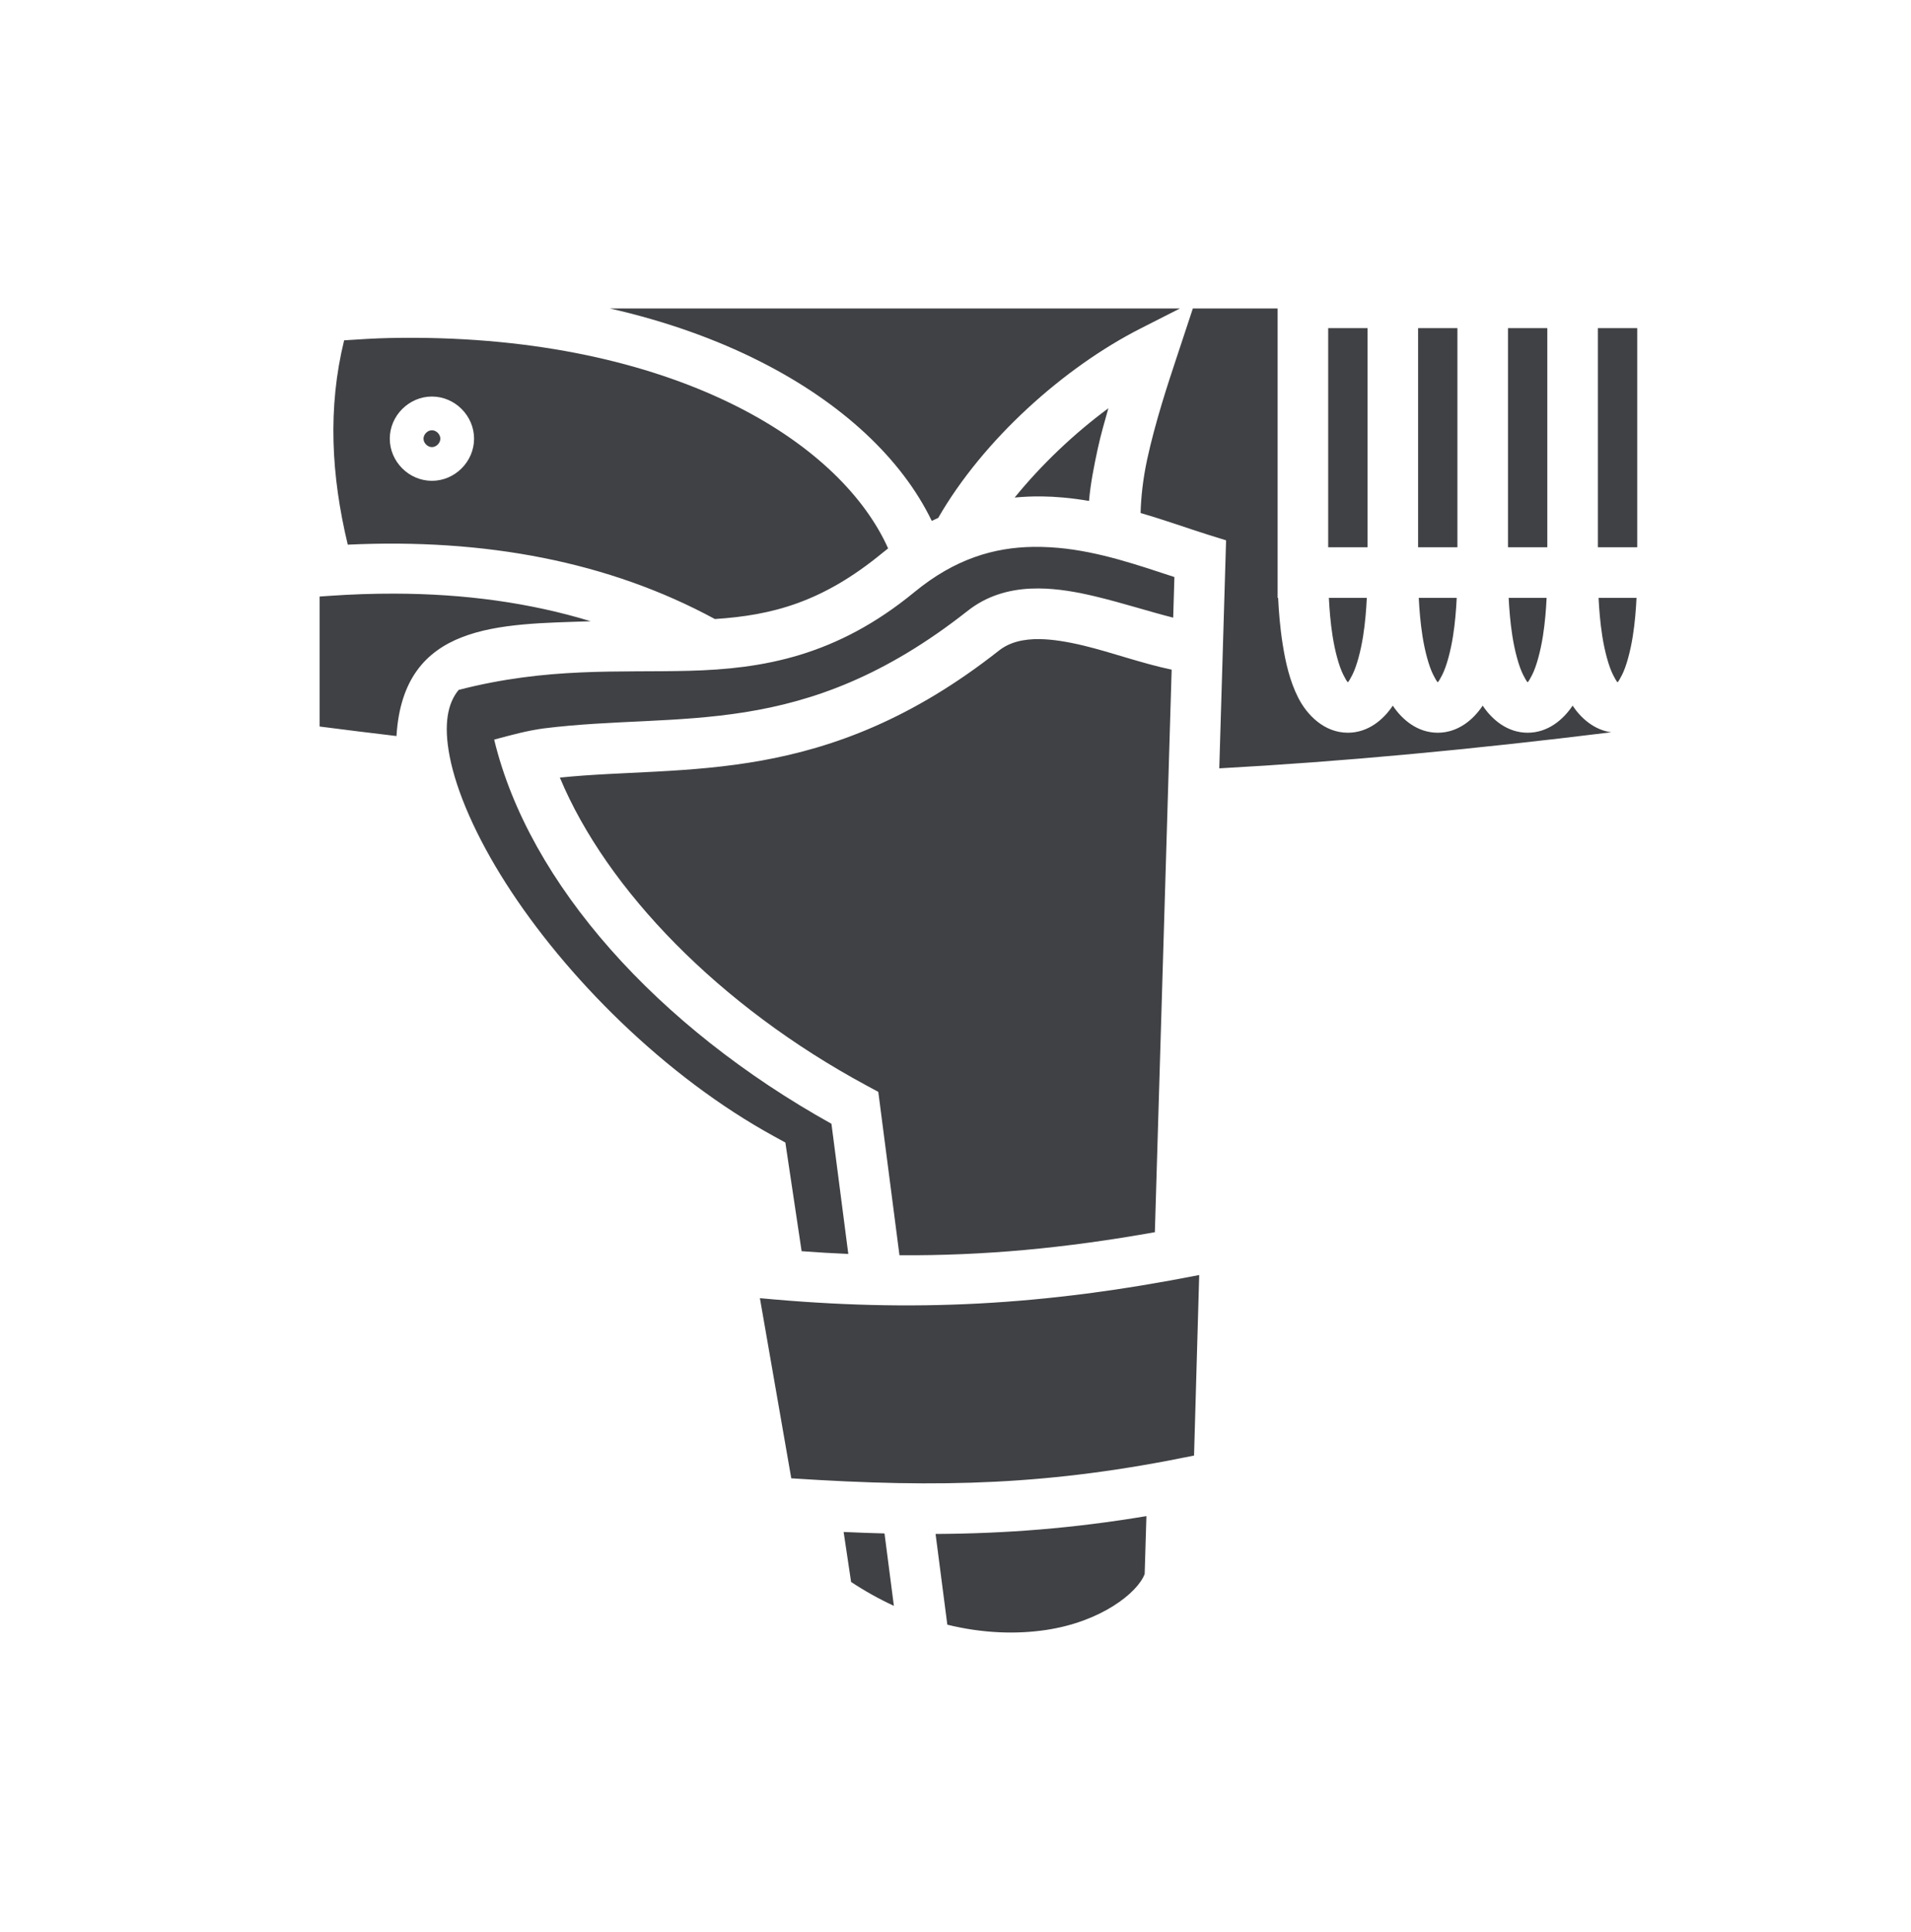 <svg width="93" height="94" viewBox="0 0 93 94" fill="none" xmlns="http://www.w3.org/2000/svg">
<path d="M29.676 15.008C32.414 15.63 34.858 16.51 36.98 17.582C40.992 19.608 43.889 22.332 45.345 25.345C45.449 25.294 45.553 25.247 45.658 25.2C47.847 21.397 51.766 17.884 55.513 15.979L57.425 15.008H29.676ZM58.051 15.008L57.239 17.463C56.85 18.636 56.22 20.537 55.825 22.364C55.624 23.296 55.525 24.218 55.508 24.962C56.732 25.317 57.836 25.719 58.777 26.013L59.668 26.291L59.337 37.385C65.333 37.057 71.565 36.474 78.412 35.63C77.582 35.516 76.942 34.95 76.531 34.334C76.072 35.024 75.325 35.652 74.344 35.652C73.363 35.652 72.616 35.024 72.156 34.334C71.697 35.024 70.95 35.652 69.969 35.652C68.988 35.652 68.241 35.024 67.781 34.334C67.322 35.024 66.575 35.652 65.594 35.652C64.434 35.652 63.599 34.774 63.182 33.955C62.765 33.135 62.56 32.222 62.42 31.332C62.291 30.515 62.231 29.72 62.201 29.09H62.176V28.213C62.175 28.108 62.175 28.002 62.176 27.896V15.008H58.051ZM64.637 15.965V26.629H66.551V15.965H64.637ZM69.012 15.965V26.629H70.926V15.965H69.012ZM73.387 15.965V26.629H75.301V15.965H73.387ZM77.762 15.965V26.629H79.676V15.965H77.762ZM20.254 16.437C19.826 16.434 19.393 16.438 18.955 16.447C18.237 16.461 17.491 16.511 16.747 16.559C15.943 19.842 16.116 23.135 16.924 26.501C23.605 26.188 29.626 27.321 34.79 30.12C37.57 29.938 40.015 29.312 42.937 26.909C43.031 26.832 43.125 26.757 43.221 26.683C42.105 24.192 39.652 21.688 35.87 19.778C31.952 17.799 26.672 16.476 20.254 16.437ZM21.02 19.294C22.138 19.294 23.071 20.227 23.071 21.345C23.071 22.463 22.138 23.395 21.02 23.395C19.902 23.395 18.969 22.463 18.969 21.345C18.969 20.227 19.902 19.294 21.02 19.294ZM53.94 19.864C52.282 21.087 50.675 22.613 49.38 24.209C49.817 24.167 50.256 24.149 50.696 24.154C51.046 24.158 51.397 24.177 51.746 24.209C52.172 24.247 52.589 24.305 52.998 24.374C53.068 23.547 53.236 22.697 53.42 21.844C53.569 21.156 53.758 20.513 53.939 19.864H53.94ZM21.02 20.935C20.808 20.935 20.61 21.133 20.61 21.345C20.61 21.557 20.808 21.755 21.02 21.755C21.232 21.755 21.43 21.557 21.43 21.345C21.43 21.133 21.232 20.935 21.02 20.935ZM50.281 26.609C48.388 26.637 46.48 27.182 44.5 28.81C40.691 31.941 37.104 32.543 33.56 32.638C30.114 32.73 26.66 32.449 22.322 33.568C21.786 34.211 21.579 35.235 21.883 36.803C22.217 38.527 23.173 40.713 24.62 42.979C27.512 47.511 32.347 52.377 37.684 55.298L38.22 55.592L39.011 60.879C39.78 60.936 40.537 60.981 41.283 61.013L40.463 54.679C32.01 49.976 25.737 43.003 24.049 35.986C24.97 35.739 25.672 35.55 26.451 35.443C33.158 34.603 39.02 36.082 47.089 29.724C48.018 28.992 49.067 28.694 50.139 28.64C50.273 28.634 50.407 28.631 50.541 28.632C51.483 28.636 52.432 28.809 53.325 29.024C54.664 29.347 55.975 29.771 57.094 30.053L57.153 28.077C55.395 27.5 53.498 26.84 51.523 26.659C51.236 26.633 50.947 26.616 50.659 26.61C50.533 26.608 50.407 26.607 50.281 26.609ZM19.189 28.884C18.143 28.882 17.097 28.918 16.053 28.991L15.555 29.025V35.35C16.801 35.511 18.047 35.665 19.295 35.813C19.631 30.278 24.327 30.378 28.746 30.228C25.814 29.332 22.629 28.891 19.189 28.884ZM64.67 29.09C64.698 29.636 64.747 30.289 64.851 30.949C64.969 31.7 65.167 32.427 65.376 32.838C65.585 33.25 65.601 33.191 65.594 33.191C65.587 33.191 65.602 33.25 65.812 32.838C66.021 32.427 66.218 31.7 66.337 30.949C66.441 30.289 66.49 29.636 66.517 29.09H64.67ZM69.045 29.09C69.073 29.636 69.122 30.289 69.226 30.949C69.344 31.7 69.542 32.427 69.751 32.838C69.96 33.25 69.976 33.191 69.969 33.191C69.962 33.191 69.977 33.25 70.187 32.838C70.396 32.427 70.593 31.7 70.712 30.949C70.816 30.289 70.865 29.636 70.892 29.09H69.045ZM73.42 29.09C73.448 29.636 73.497 30.289 73.601 30.949C73.719 31.7 73.917 32.427 74.126 32.838C74.335 33.25 74.351 33.191 74.344 33.191C74.337 33.191 74.352 33.25 74.562 32.838C74.771 32.427 74.968 31.7 75.087 30.949C75.191 30.289 75.24 29.636 75.267 29.09H73.42ZM77.795 29.09C77.823 29.636 77.872 30.289 77.976 30.949C78.094 31.7 78.292 32.427 78.501 32.838C78.71 33.25 78.726 33.191 78.719 33.191C78.712 33.191 78.727 33.25 78.937 32.838C79.146 32.427 79.343 31.7 79.462 30.949C79.566 30.289 79.615 29.636 79.642 29.09H77.795ZM50.611 31.097C49.802 31.084 49.132 31.247 48.613 31.656C40.155 38.32 33.357 37.208 27.246 37.835C29.522 43.285 35.002 48.959 42.188 52.827L42.743 53.127L43.773 61.076C47.876 61.102 51.808 60.737 56.202 59.954L57.019 32.583C55.559 32.277 54.105 31.744 52.748 31.416C51.954 31.225 51.24 31.108 50.611 31.097ZM58.36 62.039C50.773 63.527 44.465 63.869 36.981 63.164L38.508 71.93C45.846 72.411 51.146 72.257 58.109 70.822L58.36 62.039ZM55.791 73.769C52.228 74.363 48.971 74.619 45.53 74.637L46.102 79.052C47.825 79.475 49.458 79.522 50.882 79.312C53.589 78.914 55.364 77.495 55.706 76.586L55.791 73.769ZM41.056 74.54L41.419 76.973C42.083 77.412 42.779 77.801 43.501 78.135L43.045 74.612C42.394 74.596 41.73 74.571 41.056 74.54Z" fill="#404144"/>
</svg>
